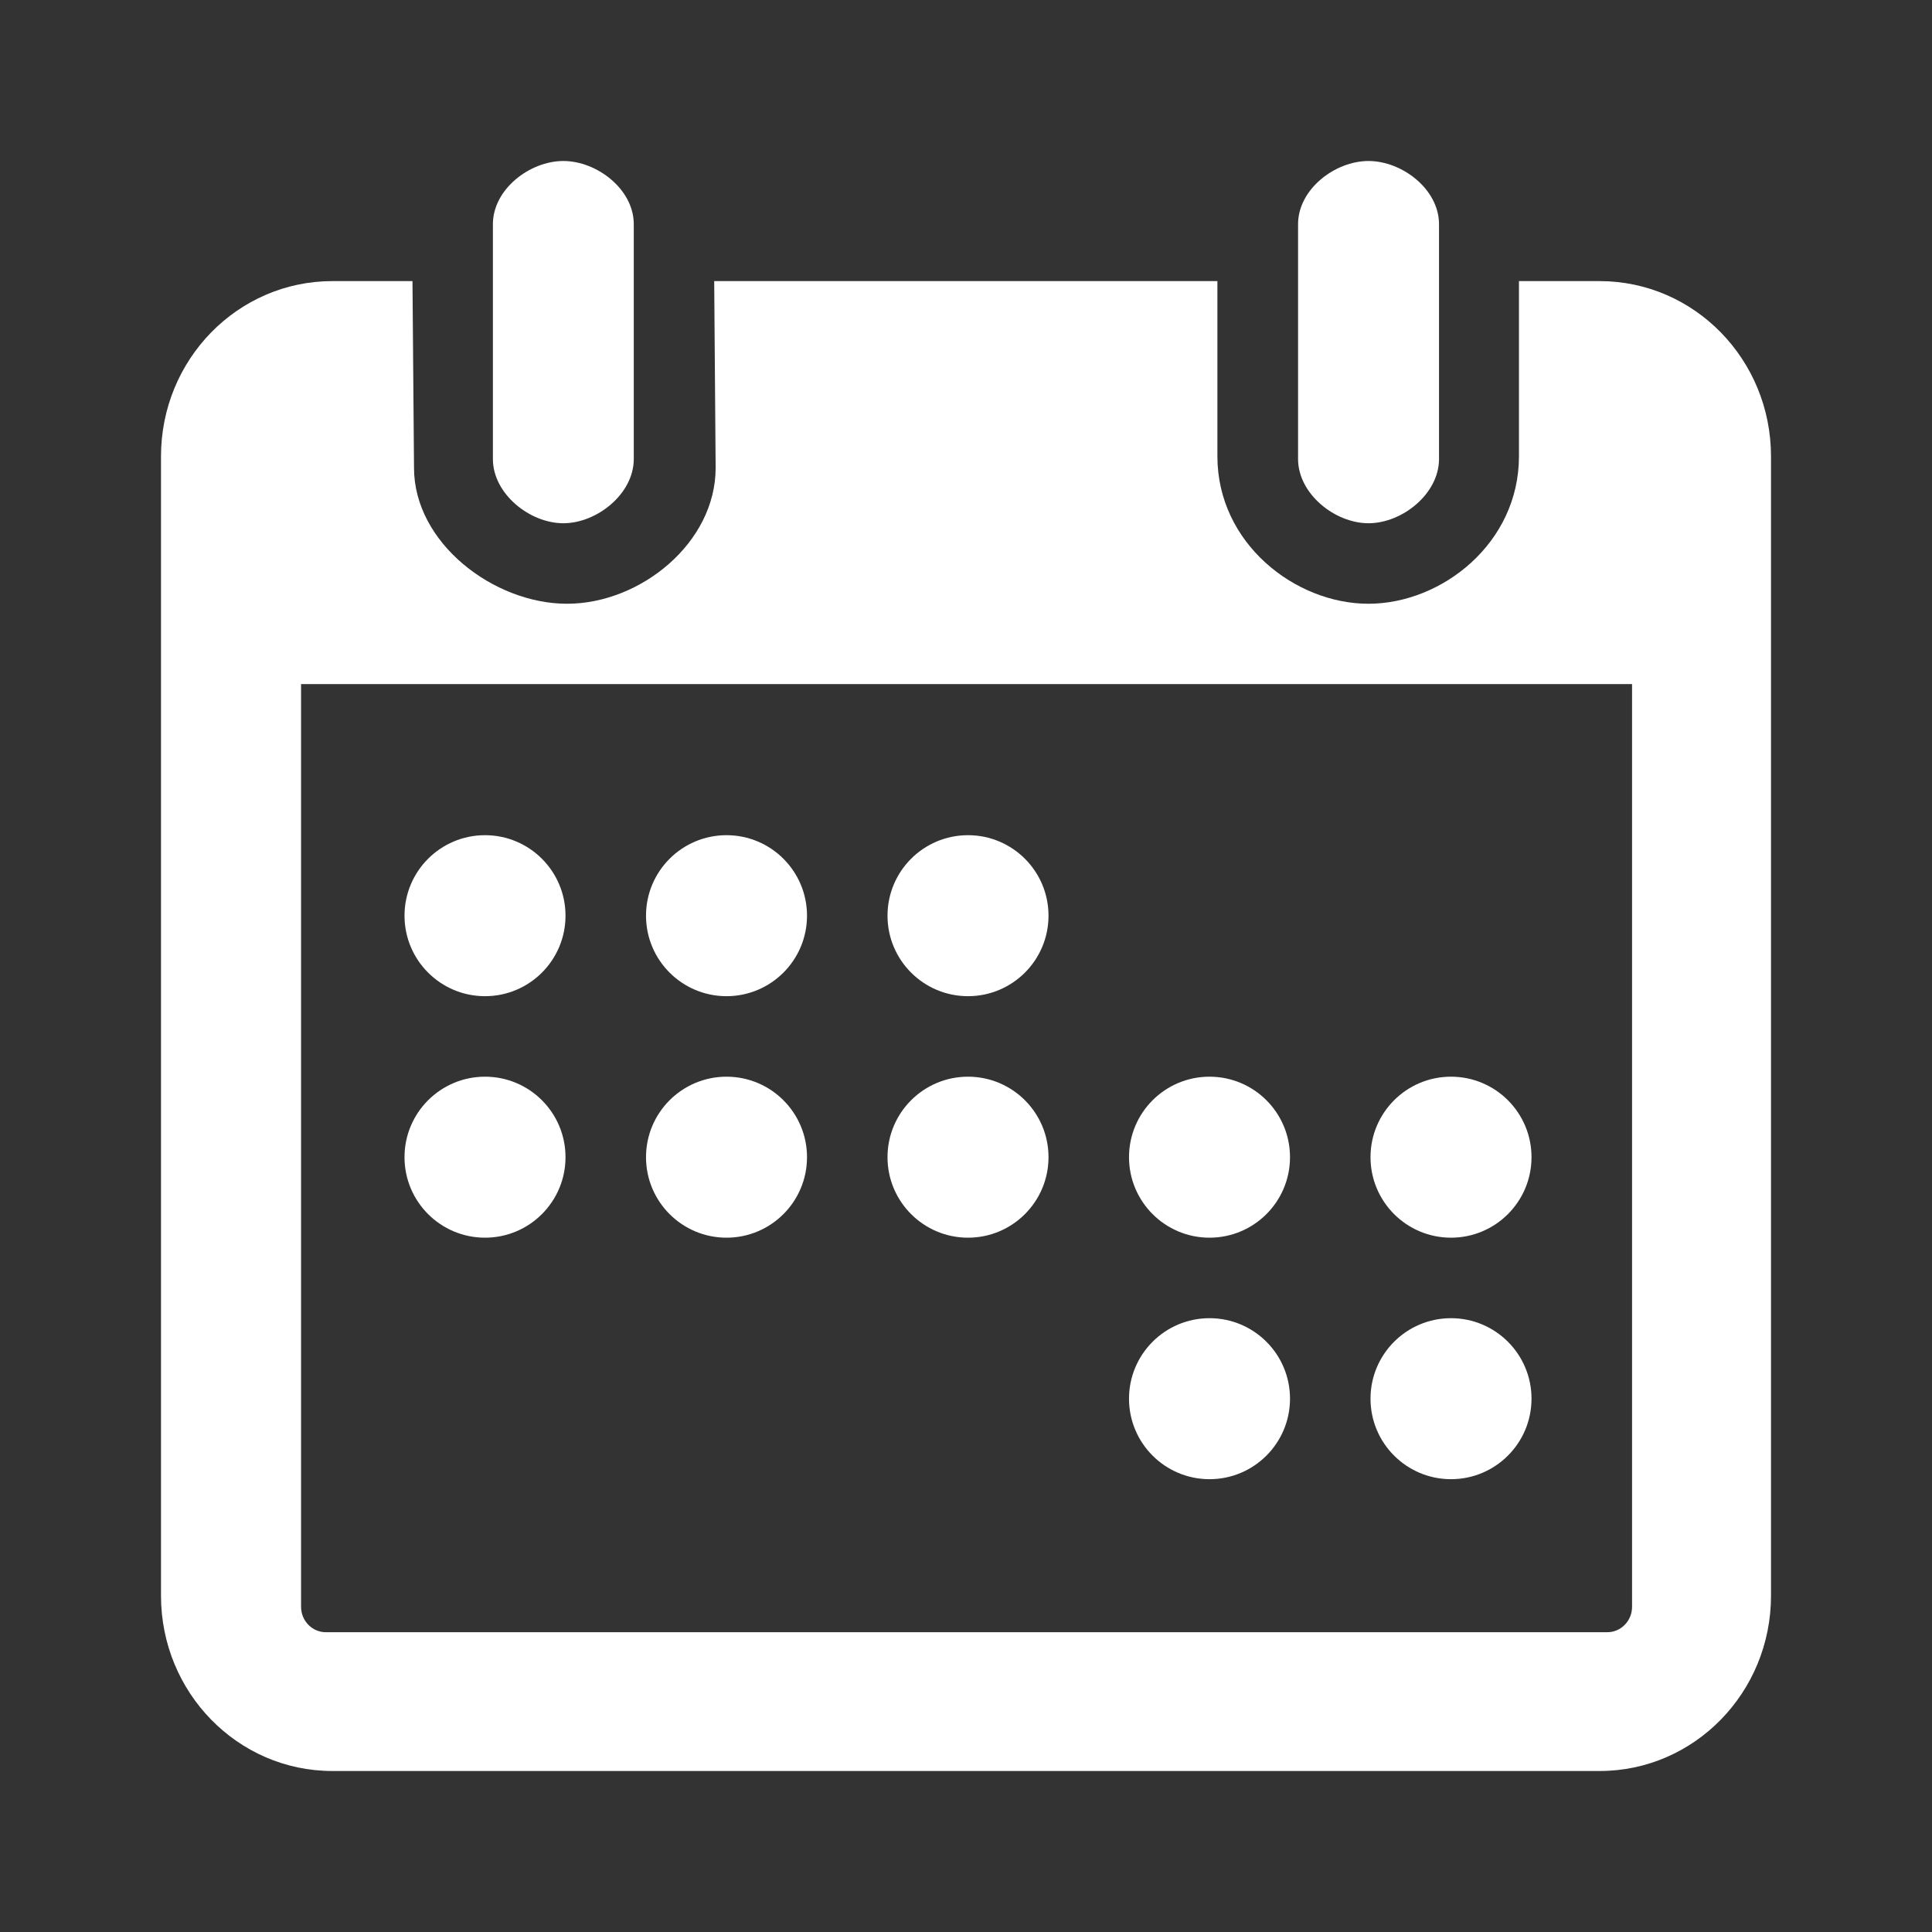 <?xml version="1.0" encoding="UTF-8"?>
<svg width="24px" height="24px" viewBox="0 0 24 24" version="1.1" xmlns="http://www.w3.org/2000/svg" xmlns:xlink="http://www.w3.org/1999/xlink">
    <rect x="0" y="0" width="24" height="24" fill="#333333" stroke="none"/>
    <title>Football/Icon/24x24px/Date</title>
    <defs>
        <path d="M3.124,1.492 L3.143,3.812 C3.143,4.744 4.132,5.5 5.044,5.5 C5.955,5.5 6.89,4.744 6.89,3.812 L6.872,1.492 L13.123,1.492 L13.123,3.669 C13.123,4.748 14.088,5.5 14.999,5.5 C15.91,5.5 16.869,4.748 16.869,3.669 L16.869,1.492 L17.871,1.492 C19.047,1.492 20,2.466 20,3.669 L20,17.823 C20,19.025 19.047,20 17.871,20 L2.129,20 C0.953,20 0,19.025 0,17.823 L0,3.669 C0,2.466 0.953,1.492 2.129,1.492 L3.124,1.492 Z M18.274,6.498 L1.74,6.498 L1.74,17.96 C1.74,18.135 1.878,18.276 2.048,18.276 L17.966,18.276 C18.136,18.276 18.274,18.135 18.274,17.96 L18.274,6.498 Z M4.998,0 C5.415,0 5.873,0.351 5.873,0.785 L5.873,3.702 C5.873,4.135 5.415,4.5 4.998,4.5 C4.581,4.5 4.123,4.135 4.123,3.702 L4.123,0.785 C4.123,0.351 4.581,0 4.998,0 Z M15,0 C15.418,0 15.876,0.351 15.876,0.785 L15.876,3.702 C15.876,4.135 15.418,4.5 15,4.5 C14.583,4.5 14.125,4.135 14.125,3.702 L14.125,0.785 C14.125,0.351 14.583,0 15,0 Z" id="path-1"></path>
    </defs>
    <g id="Asset" stroke="none" stroke-width="1" fill="none" fill-rule="evenodd">
        <g id="Group">
            <rect id="Rectangle" x="0" y="0" width="24" height="24"></rect>
            <g id="Icons/48px/Notifications/ic_notifications_white" transform="translate(2, 2)">
                <circle id="Oval" fill="#FFFFFF" cx="4.025" cy="9.375" r="1"></circle>
                <circle id="Oval" fill="#FFFFFF" cx="7.025" cy="9.375" r="1"></circle>
                <circle id="Oval" fill="#FFFFFF" cx="10.025" cy="9.375" r="1"></circle>
                <circle id="Oval" fill="#FFFFFF" cx="4.025" cy="12.375" r="1"></circle>
                <circle id="Oval" fill="#FFFFFF" cx="7.025" cy="12.375" r="1"></circle>
                <circle id="Oval" fill="#FFFFFF" cx="10.025" cy="12.375" r="1"></circle>
                <circle id="Oval" fill="#FFFFFF" cx="13.025" cy="12.375" r="1"></circle>
                <circle id="Oval" fill="#FFFFFF" cx="16.025" cy="12.375" r="1"></circle>
                <circle id="Oval" fill="#FFFFFF" cx="13.025" cy="15.375" r="1"></circle>
                <circle id="Oval" fill="#FFFFFF" cx="16.025" cy="15.375" r="1"></circle>
                <mask id="mask-2" fill="white">
                    <use xlink:href="#path-1"></use>
                </mask>
                <use id="Combined-Shape" fill="#FFFFFF" fill-rule="nonzero" xlink:href="#path-1"></use>
            </g>
        </g>
    </g>
</svg>